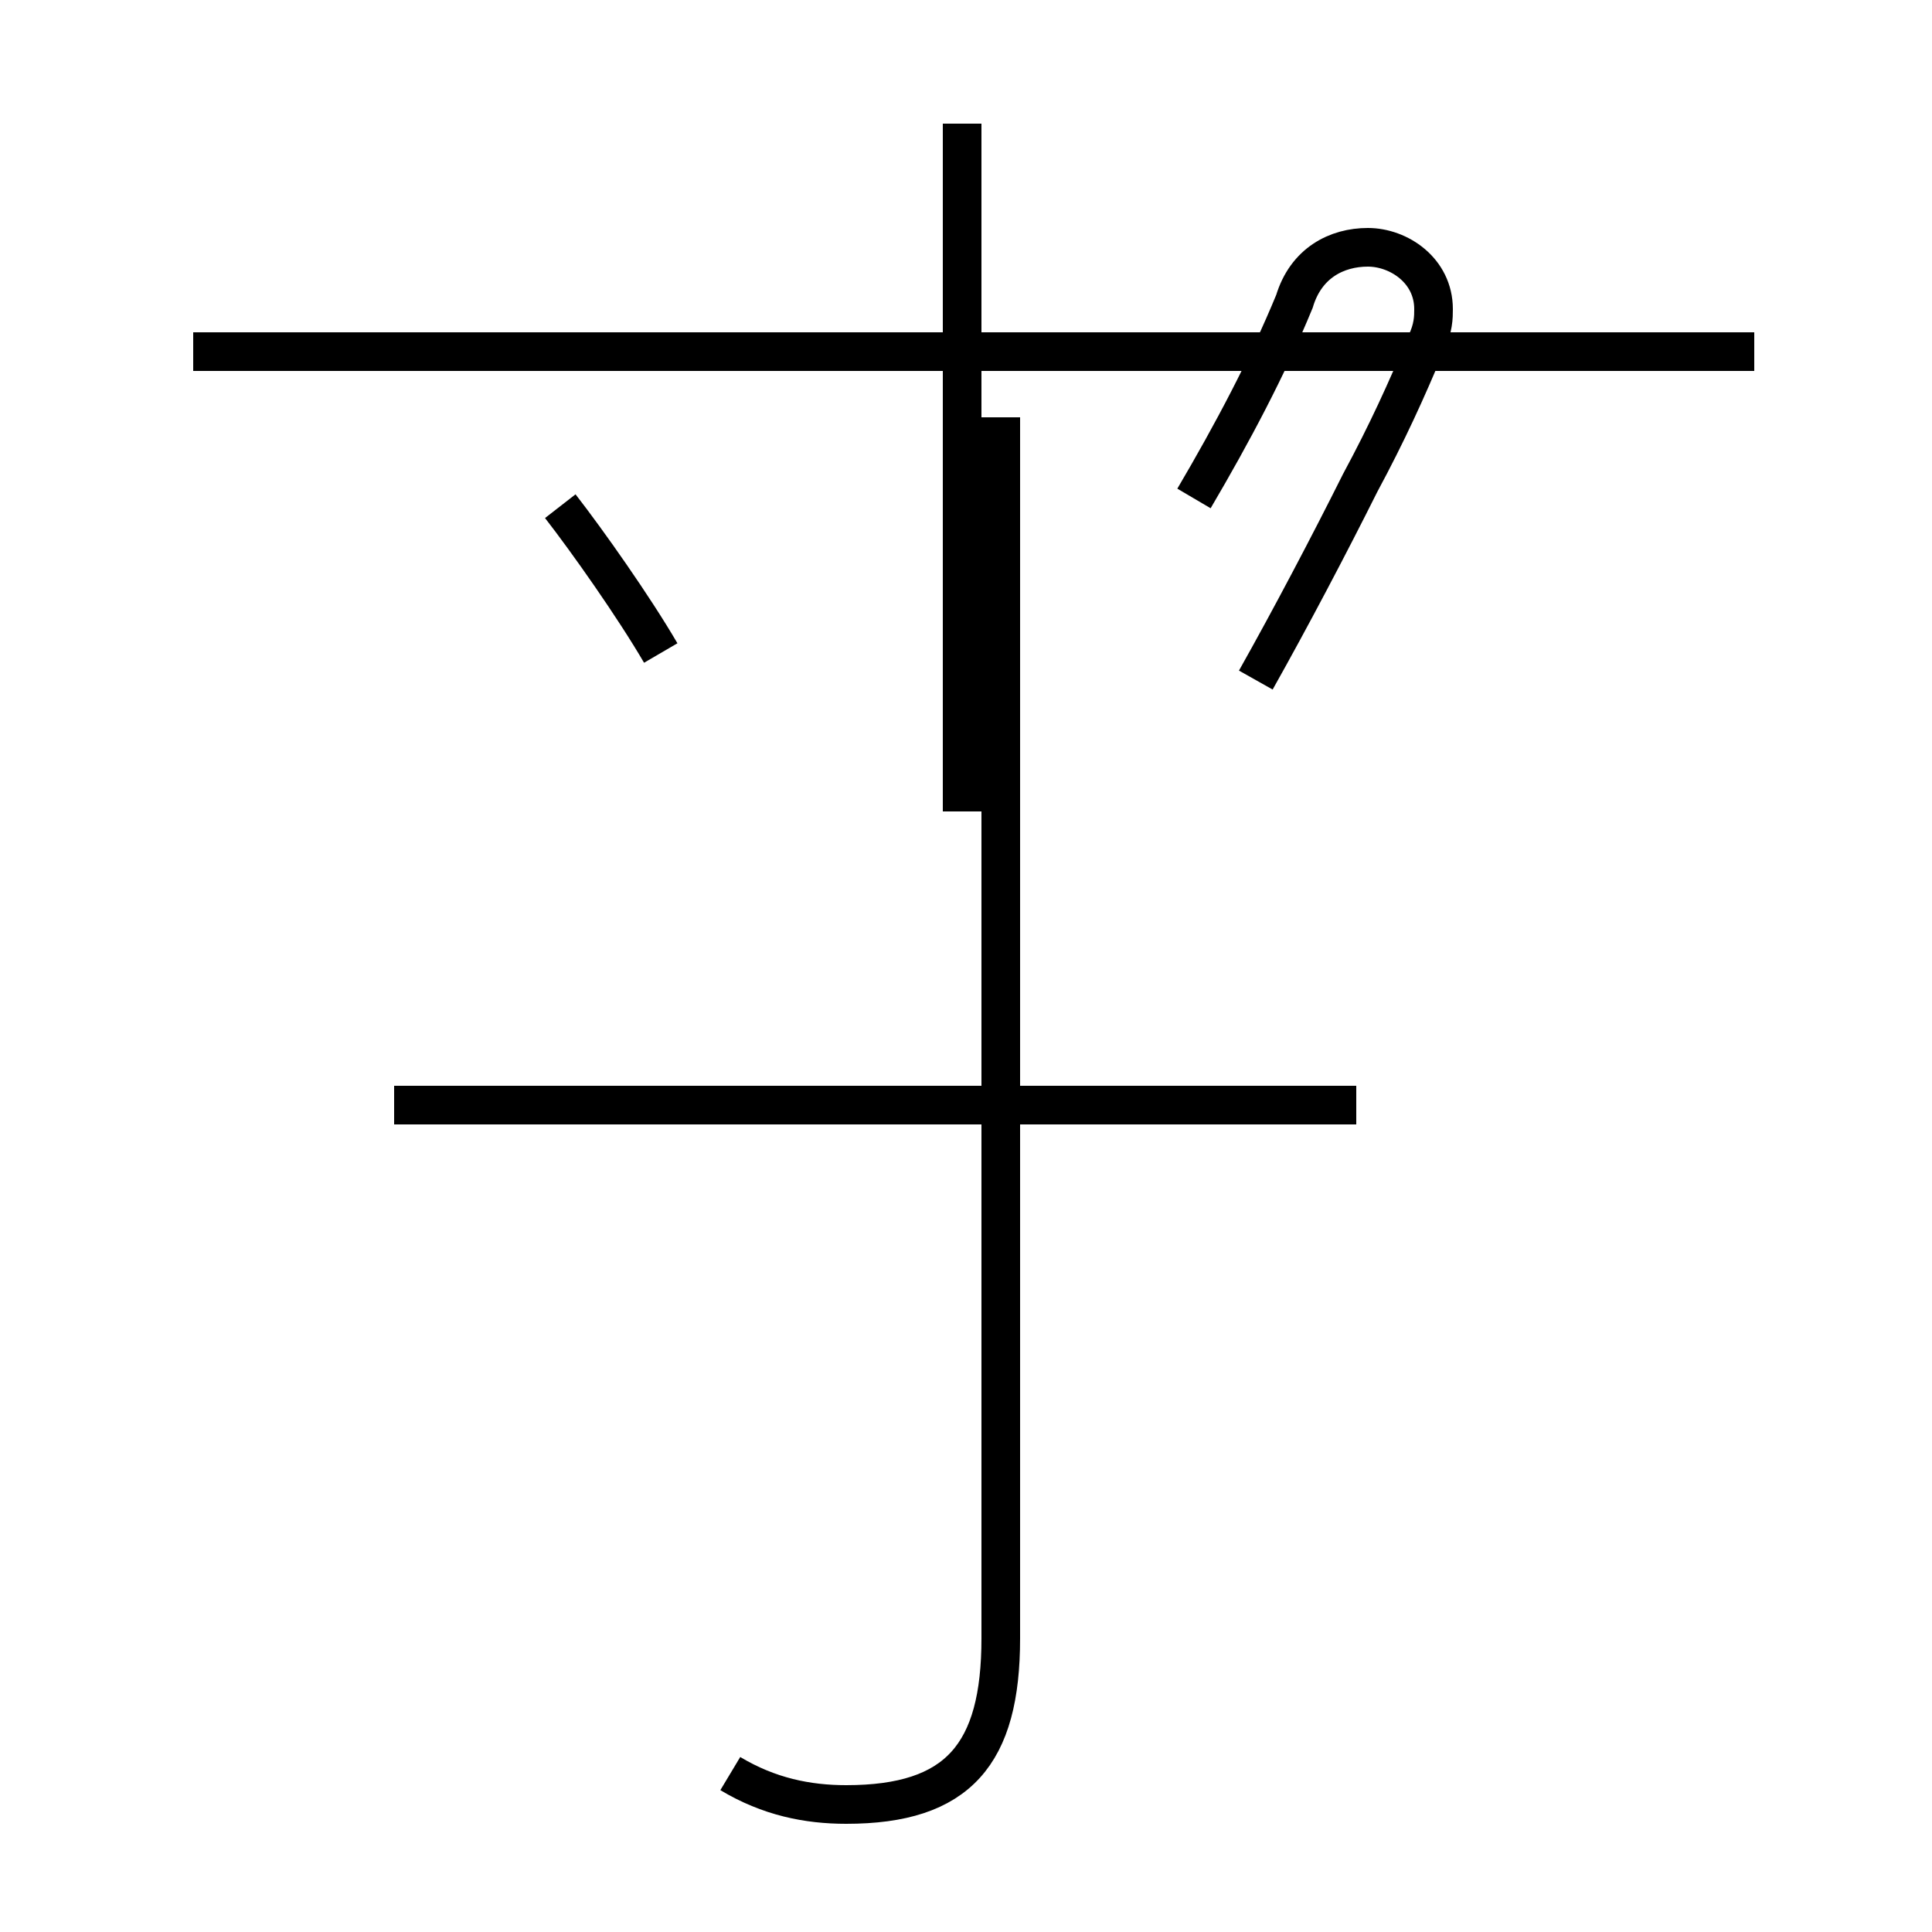 <?xml version='1.0' encoding='utf8'?>
<svg viewBox="0.0 -44.0 50.0 50.0" version="1.1" xmlns="http://www.w3.org/2000/svg">
<rect x="0.0" y="-44.0" width="50.0" height="50.0" fill="#808080" stroke="none"/>
<rect x="-1000" y="-1000" width="2000" height="2000" stroke="white" fill="white"/>
<g style="fill:none; stroke:#000000;  stroke-width:1">
<path d="M 17.1 27.1 C 16.4 28.3 15.2 30.0 14.5 30.9 M 18.9 -1.9 C 19.9 -2.5 20.9 -2.7 21.9 -2.7 C 24.8 -2.7 25.9 -1.4 25.9 1.6 L 25.9 33.2 M 45.4 34.9 L 5.0 34.9 M 24.9 23.0 L 24.9 40.8 M 35.1 15.4 L 10.2 15.4 M 32.5 26.4 C 33.4 28.0 34.4 29.9 35.2 31.5 C 35.9 32.8 36.4 33.9 36.9 35.1 C 37.1 35.5 37.1 35.8 37.1 36.0 C 37.1 37.0 36.2 37.6 35.4 37.6 C 34.6 37.6 33.8 37.2 33.5 36.2 C 32.8 34.5 31.9 32.8 30.9 31.1 " transform="scale(1, -1)" />
</g>
</svg>